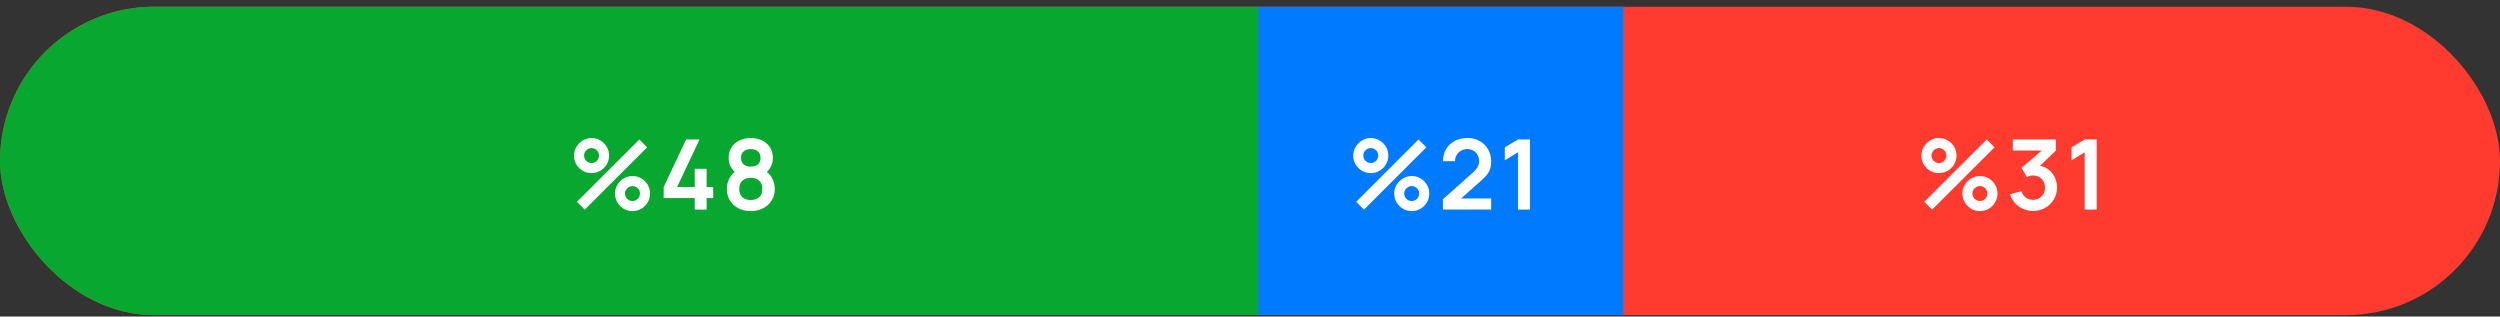 <svg width="308" height="39" viewBox="0 0 308 39" fill="none" xmlns="http://www.w3.org/2000/svg">
<rect x="0" y="0" width="308" height="39" fill="#333333" stroke="none"/>
<g clip-path="url(#clip0_57_35168)">
<rect y="0.826" width="308" height="38" rx="19" fill="#FF3B30"/>
<rect x="155" y="0.826" width="45" height="38" fill="#007AFF"/>
<rect x="-103" y="0.826" width="258" height="40" fill="#08A730"/>
<path d="M72.04 25.826L71.08 24.866L78.766 17.186L79.726 18.152L72.04 25.826ZM77.926 26.006C77.53 26.006 77.168 25.91 76.84 25.718C76.516 25.522 76.256 25.262 76.06 24.938C75.864 24.61 75.766 24.246 75.766 23.846C75.766 23.454 75.866 23.094 76.066 22.766C76.266 22.438 76.53 22.176 76.858 21.98C77.186 21.784 77.542 21.686 77.926 21.686C78.322 21.686 78.684 21.784 79.012 21.98C79.34 22.172 79.6 22.432 79.792 22.76C79.988 23.084 80.086 23.446 80.086 23.846C80.086 24.246 79.988 24.61 79.792 24.938C79.6 25.262 79.34 25.522 79.012 25.718C78.684 25.91 78.322 26.006 77.926 26.006ZM77.926 24.77C78.09 24.77 78.242 24.728 78.382 24.644C78.526 24.56 78.64 24.448 78.724 24.308C78.808 24.168 78.85 24.014 78.85 23.846C78.85 23.678 78.808 23.524 78.724 23.384C78.64 23.244 78.526 23.132 78.382 23.048C78.242 22.964 78.09 22.922 77.926 22.922C77.758 22.922 77.604 22.964 77.464 23.048C77.324 23.132 77.21 23.244 77.122 23.384C77.038 23.524 76.996 23.678 76.996 23.846C76.996 24.014 77.038 24.168 77.122 24.308C77.21 24.448 77.324 24.56 77.464 24.644C77.604 24.728 77.758 24.77 77.926 24.77ZM72.88 21.326C72.484 21.326 72.122 21.23 71.794 21.038C71.466 20.842 71.204 20.582 71.008 20.258C70.816 19.93 70.72 19.566 70.72 19.166C70.72 18.774 70.82 18.414 71.02 18.086C71.22 17.758 71.484 17.496 71.812 17.3C72.14 17.104 72.496 17.006 72.88 17.006C73.276 17.006 73.636 17.104 73.96 17.3C74.288 17.492 74.55 17.752 74.746 18.08C74.942 18.404 75.04 18.766 75.04 19.166C75.04 19.566 74.942 19.93 74.746 20.258C74.55 20.582 74.288 20.842 73.96 21.038C73.636 21.23 73.276 21.326 72.88 21.326ZM72.88 20.09C73.048 20.09 73.202 20.048 73.342 19.964C73.482 19.88 73.594 19.768 73.678 19.628C73.762 19.488 73.804 19.334 73.804 19.166C73.804 18.998 73.762 18.844 73.678 18.704C73.594 18.564 73.482 18.452 73.342 18.368C73.202 18.284 73.048 18.242 72.88 18.242C72.712 18.242 72.558 18.284 72.418 18.368C72.278 18.452 72.166 18.564 72.082 18.704C71.998 18.844 71.956 18.998 71.956 19.166C71.956 19.334 71.998 19.488 72.082 19.628C72.166 19.768 72.278 19.88 72.418 19.964C72.558 20.048 72.712 20.09 72.88 20.09ZM85.593 25.826V24.398H81.765V23.048L84.531 17.186H86.181L83.415 23.048H85.593V20.798H87.057V23.048H87.867V24.398H87.057V25.826H85.593ZM92.492 26.006C91.919 26.006 91.412 25.89 90.968 25.658C90.523 25.426 90.175 25.104 89.924 24.692C89.671 24.28 89.546 23.808 89.546 23.276C89.546 22.8 89.656 22.358 89.876 21.95C90.096 21.542 90.418 21.216 90.841 20.972L90.811 21.434C90.48 21.182 90.222 20.892 90.037 20.564C89.858 20.232 89.767 19.86 89.767 19.448C89.767 18.952 89.883 18.522 90.115 18.158C90.352 17.794 90.674 17.512 91.082 17.312C91.49 17.108 91.96 17.006 92.492 17.006C93.023 17.006 93.493 17.108 93.901 17.312C94.314 17.512 94.635 17.794 94.868 18.158C95.103 18.522 95.222 18.952 95.222 19.448C95.222 19.86 95.133 20.23 94.957 20.558C94.785 20.886 94.523 21.182 94.171 21.446L94.165 20.978C94.582 21.214 94.9 21.538 95.12 21.95C95.344 22.358 95.456 22.8 95.456 23.276C95.456 23.808 95.328 24.28 95.072 24.692C94.82 25.104 94.469 25.426 94.022 25.658C93.578 25.89 93.067 26.006 92.492 26.006ZM92.492 24.644C92.915 24.644 93.26 24.528 93.523 24.296C93.791 24.064 93.925 23.724 93.925 23.276C93.925 22.828 93.793 22.488 93.529 22.256C93.266 22.02 92.919 21.902 92.492 21.902C92.067 21.902 91.725 22.02 91.466 22.256C91.206 22.488 91.076 22.828 91.076 23.276C91.076 23.724 91.206 24.064 91.466 24.296C91.725 24.528 92.067 24.644 92.492 24.644ZM92.492 20.528C92.847 20.528 93.135 20.44 93.356 20.264C93.579 20.084 93.692 19.812 93.692 19.448C93.692 19.084 93.579 18.814 93.356 18.638C93.135 18.458 92.847 18.368 92.492 18.368C92.139 18.368 91.852 18.458 91.627 18.638C91.407 18.814 91.297 19.084 91.297 19.448C91.297 19.812 91.407 20.084 91.627 20.264C91.852 20.44 92.139 20.528 92.492 20.528Z" fill="white"/>
<path d="M168.04 25.826L167.08 24.866L174.766 17.186L175.726 18.152L168.04 25.826ZM173.926 26.006C173.53 26.006 173.168 25.91 172.84 25.718C172.516 25.522 172.256 25.262 172.06 24.938C171.864 24.61 171.766 24.246 171.766 23.846C171.766 23.454 171.866 23.094 172.066 22.766C172.266 22.438 172.53 22.176 172.858 21.98C173.186 21.784 173.542 21.686 173.926 21.686C174.322 21.686 174.684 21.784 175.012 21.98C175.34 22.172 175.6 22.432 175.792 22.76C175.988 23.084 176.086 23.446 176.086 23.846C176.086 24.246 175.988 24.61 175.792 24.938C175.6 25.262 175.34 25.522 175.012 25.718C174.684 25.91 174.322 26.006 173.926 26.006ZM173.926 24.77C174.09 24.77 174.242 24.728 174.382 24.644C174.526 24.56 174.64 24.448 174.724 24.308C174.808 24.168 174.85 24.014 174.85 23.846C174.85 23.678 174.808 23.524 174.724 23.384C174.64 23.244 174.526 23.132 174.382 23.048C174.242 22.964 174.09 22.922 173.926 22.922C173.758 22.922 173.604 22.964 173.464 23.048C173.324 23.132 173.21 23.244 173.122 23.384C173.038 23.524 172.996 23.678 172.996 23.846C172.996 24.014 173.038 24.168 173.122 24.308C173.21 24.448 173.324 24.56 173.464 24.644C173.604 24.728 173.758 24.77 173.926 24.77ZM168.88 21.326C168.484 21.326 168.122 21.23 167.794 21.038C167.466 20.842 167.204 20.582 167.008 20.258C166.816 19.93 166.72 19.566 166.72 19.166C166.72 18.774 166.82 18.414 167.02 18.086C167.22 17.758 167.484 17.496 167.812 17.3C168.14 17.104 168.496 17.006 168.88 17.006C169.276 17.006 169.636 17.104 169.96 17.3C170.288 17.492 170.55 17.752 170.746 18.08C170.942 18.404 171.04 18.766 171.04 19.166C171.04 19.566 170.942 19.93 170.746 20.258C170.55 20.582 170.288 20.842 169.96 21.038C169.636 21.23 169.276 21.326 168.88 21.326ZM168.88 20.09C169.048 20.09 169.202 20.048 169.342 19.964C169.482 19.88 169.594 19.768 169.678 19.628C169.762 19.488 169.804 19.334 169.804 19.166C169.804 18.998 169.762 18.844 169.678 18.704C169.594 18.564 169.482 18.452 169.342 18.368C169.202 18.284 169.048 18.242 168.88 18.242C168.712 18.242 168.558 18.284 168.418 18.368C168.278 18.452 168.166 18.564 168.082 18.704C167.998 18.844 167.956 18.998 167.956 19.166C167.956 19.334 167.998 19.488 168.082 19.628C168.166 19.768 168.278 19.88 168.418 19.964C168.558 20.048 168.712 20.09 168.88 20.09ZM177.765 25.814V24.554L181.461 21.26C181.749 21.004 181.949 20.762 182.061 20.534C182.173 20.306 182.229 20.086 182.229 19.874C182.229 19.586 182.167 19.33 182.043 19.106C181.919 18.878 181.747 18.698 181.527 18.566C181.311 18.434 181.061 18.368 180.777 18.368C180.477 18.368 180.211 18.438 179.979 18.578C179.751 18.714 179.573 18.896 179.445 19.124C179.317 19.352 179.257 19.598 179.265 19.862H177.777C177.777 19.286 177.905 18.784 178.161 18.356C178.421 17.928 178.777 17.596 179.229 17.36C179.685 17.124 180.211 17.006 180.807 17.006C181.359 17.006 181.855 17.13 182.295 17.378C182.735 17.622 183.081 17.962 183.333 18.398C183.585 18.83 183.711 19.328 183.711 19.892C183.711 20.304 183.655 20.65 183.543 20.93C183.431 21.21 183.263 21.468 183.039 21.704C182.819 21.94 182.545 22.202 182.217 22.49L179.595 24.812L179.463 24.452H183.711V25.814H177.765ZM187.013 25.826V18.764L185.393 19.754V18.158L187.013 17.186H188.489V25.826H187.013Z" fill="white"/>
<path d="M238.04 25.826L237.08 24.866L244.766 17.186L245.726 18.152L238.04 25.826ZM243.926 26.006C243.53 26.006 243.168 25.91 242.84 25.718C242.516 25.522 242.256 25.262 242.06 24.938C241.864 24.61 241.766 24.246 241.766 23.846C241.766 23.454 241.866 23.094 242.066 22.766C242.266 22.438 242.53 22.176 242.858 21.98C243.186 21.784 243.542 21.686 243.926 21.686C244.322 21.686 244.684 21.784 245.012 21.98C245.34 22.172 245.6 22.432 245.792 22.76C245.988 23.084 246.086 23.446 246.086 23.846C246.086 24.246 245.988 24.61 245.792 24.938C245.6 25.262 245.34 25.522 245.012 25.718C244.684 25.91 244.322 26.006 243.926 26.006ZM243.926 24.77C244.09 24.77 244.242 24.728 244.382 24.644C244.526 24.56 244.64 24.448 244.724 24.308C244.808 24.168 244.85 24.014 244.85 23.846C244.85 23.678 244.808 23.524 244.724 23.384C244.64 23.244 244.526 23.132 244.382 23.048C244.242 22.964 244.09 22.922 243.926 22.922C243.758 22.922 243.604 22.964 243.464 23.048C243.324 23.132 243.21 23.244 243.122 23.384C243.038 23.524 242.996 23.678 242.996 23.846C242.996 24.014 243.038 24.168 243.122 24.308C243.21 24.448 243.324 24.56 243.464 24.644C243.604 24.728 243.758 24.77 243.926 24.77ZM238.88 21.326C238.484 21.326 238.122 21.23 237.794 21.038C237.466 20.842 237.204 20.582 237.008 20.258C236.816 19.93 236.72 19.566 236.72 19.166C236.72 18.774 236.82 18.414 237.02 18.086C237.22 17.758 237.484 17.496 237.812 17.3C238.14 17.104 238.496 17.006 238.88 17.006C239.276 17.006 239.636 17.104 239.96 17.3C240.288 17.492 240.55 17.752 240.746 18.08C240.942 18.404 241.04 18.766 241.04 19.166C241.04 19.566 240.942 19.93 240.746 20.258C240.55 20.582 240.288 20.842 239.96 21.038C239.636 21.23 239.276 21.326 238.88 21.326ZM238.88 20.09C239.048 20.09 239.202 20.048 239.342 19.964C239.482 19.88 239.594 19.768 239.678 19.628C239.762 19.488 239.804 19.334 239.804 19.166C239.804 18.998 239.762 18.844 239.678 18.704C239.594 18.564 239.482 18.452 239.342 18.368C239.202 18.284 239.048 18.242 238.88 18.242C238.712 18.242 238.558 18.284 238.418 18.368C238.278 18.452 238.166 18.564 238.082 18.704C237.998 18.844 237.956 18.998 237.956 19.166C237.956 19.334 237.998 19.488 238.082 19.628C238.166 19.768 238.278 19.88 238.418 19.964C238.558 20.048 238.712 20.09 238.88 20.09ZM250.477 25.988C250.045 25.988 249.637 25.904 249.253 25.736C248.869 25.568 248.535 25.33 248.251 25.022C247.971 24.714 247.769 24.35 247.645 23.93L249.043 23.552C249.143 23.896 249.325 24.162 249.589 24.35C249.857 24.534 250.151 24.624 250.471 24.62C250.755 24.62 251.009 24.554 251.233 24.422C251.457 24.29 251.633 24.112 251.761 23.888C251.889 23.66 251.953 23.406 251.953 23.126C251.953 22.698 251.815 22.34 251.539 22.052C251.263 21.764 250.907 21.62 250.471 21.62C250.339 21.62 250.209 21.638 250.081 21.674C249.957 21.71 249.837 21.76 249.721 21.824L249.061 20.684L251.965 18.2L252.091 18.548H247.981V17.186H253.279V18.554L250.945 20.798L250.933 20.372C251.457 20.408 251.903 20.554 252.271 20.81C252.643 21.066 252.927 21.396 253.123 21.8C253.323 22.204 253.423 22.646 253.423 23.126C253.423 23.67 253.289 24.158 253.021 24.59C252.757 25.022 252.401 25.364 251.953 25.616C251.509 25.864 251.017 25.988 250.477 25.988ZM256.837 25.826V18.764L255.217 19.754V18.158L256.837 17.186H258.313V25.826H256.837Z" fill="white"/>
</g>
<defs>
<clipPath id="clip0_57_35168">
<rect y="0.826" width="308" height="38" rx="19" fill="white"/>
</clipPath>
</defs>
</svg>
